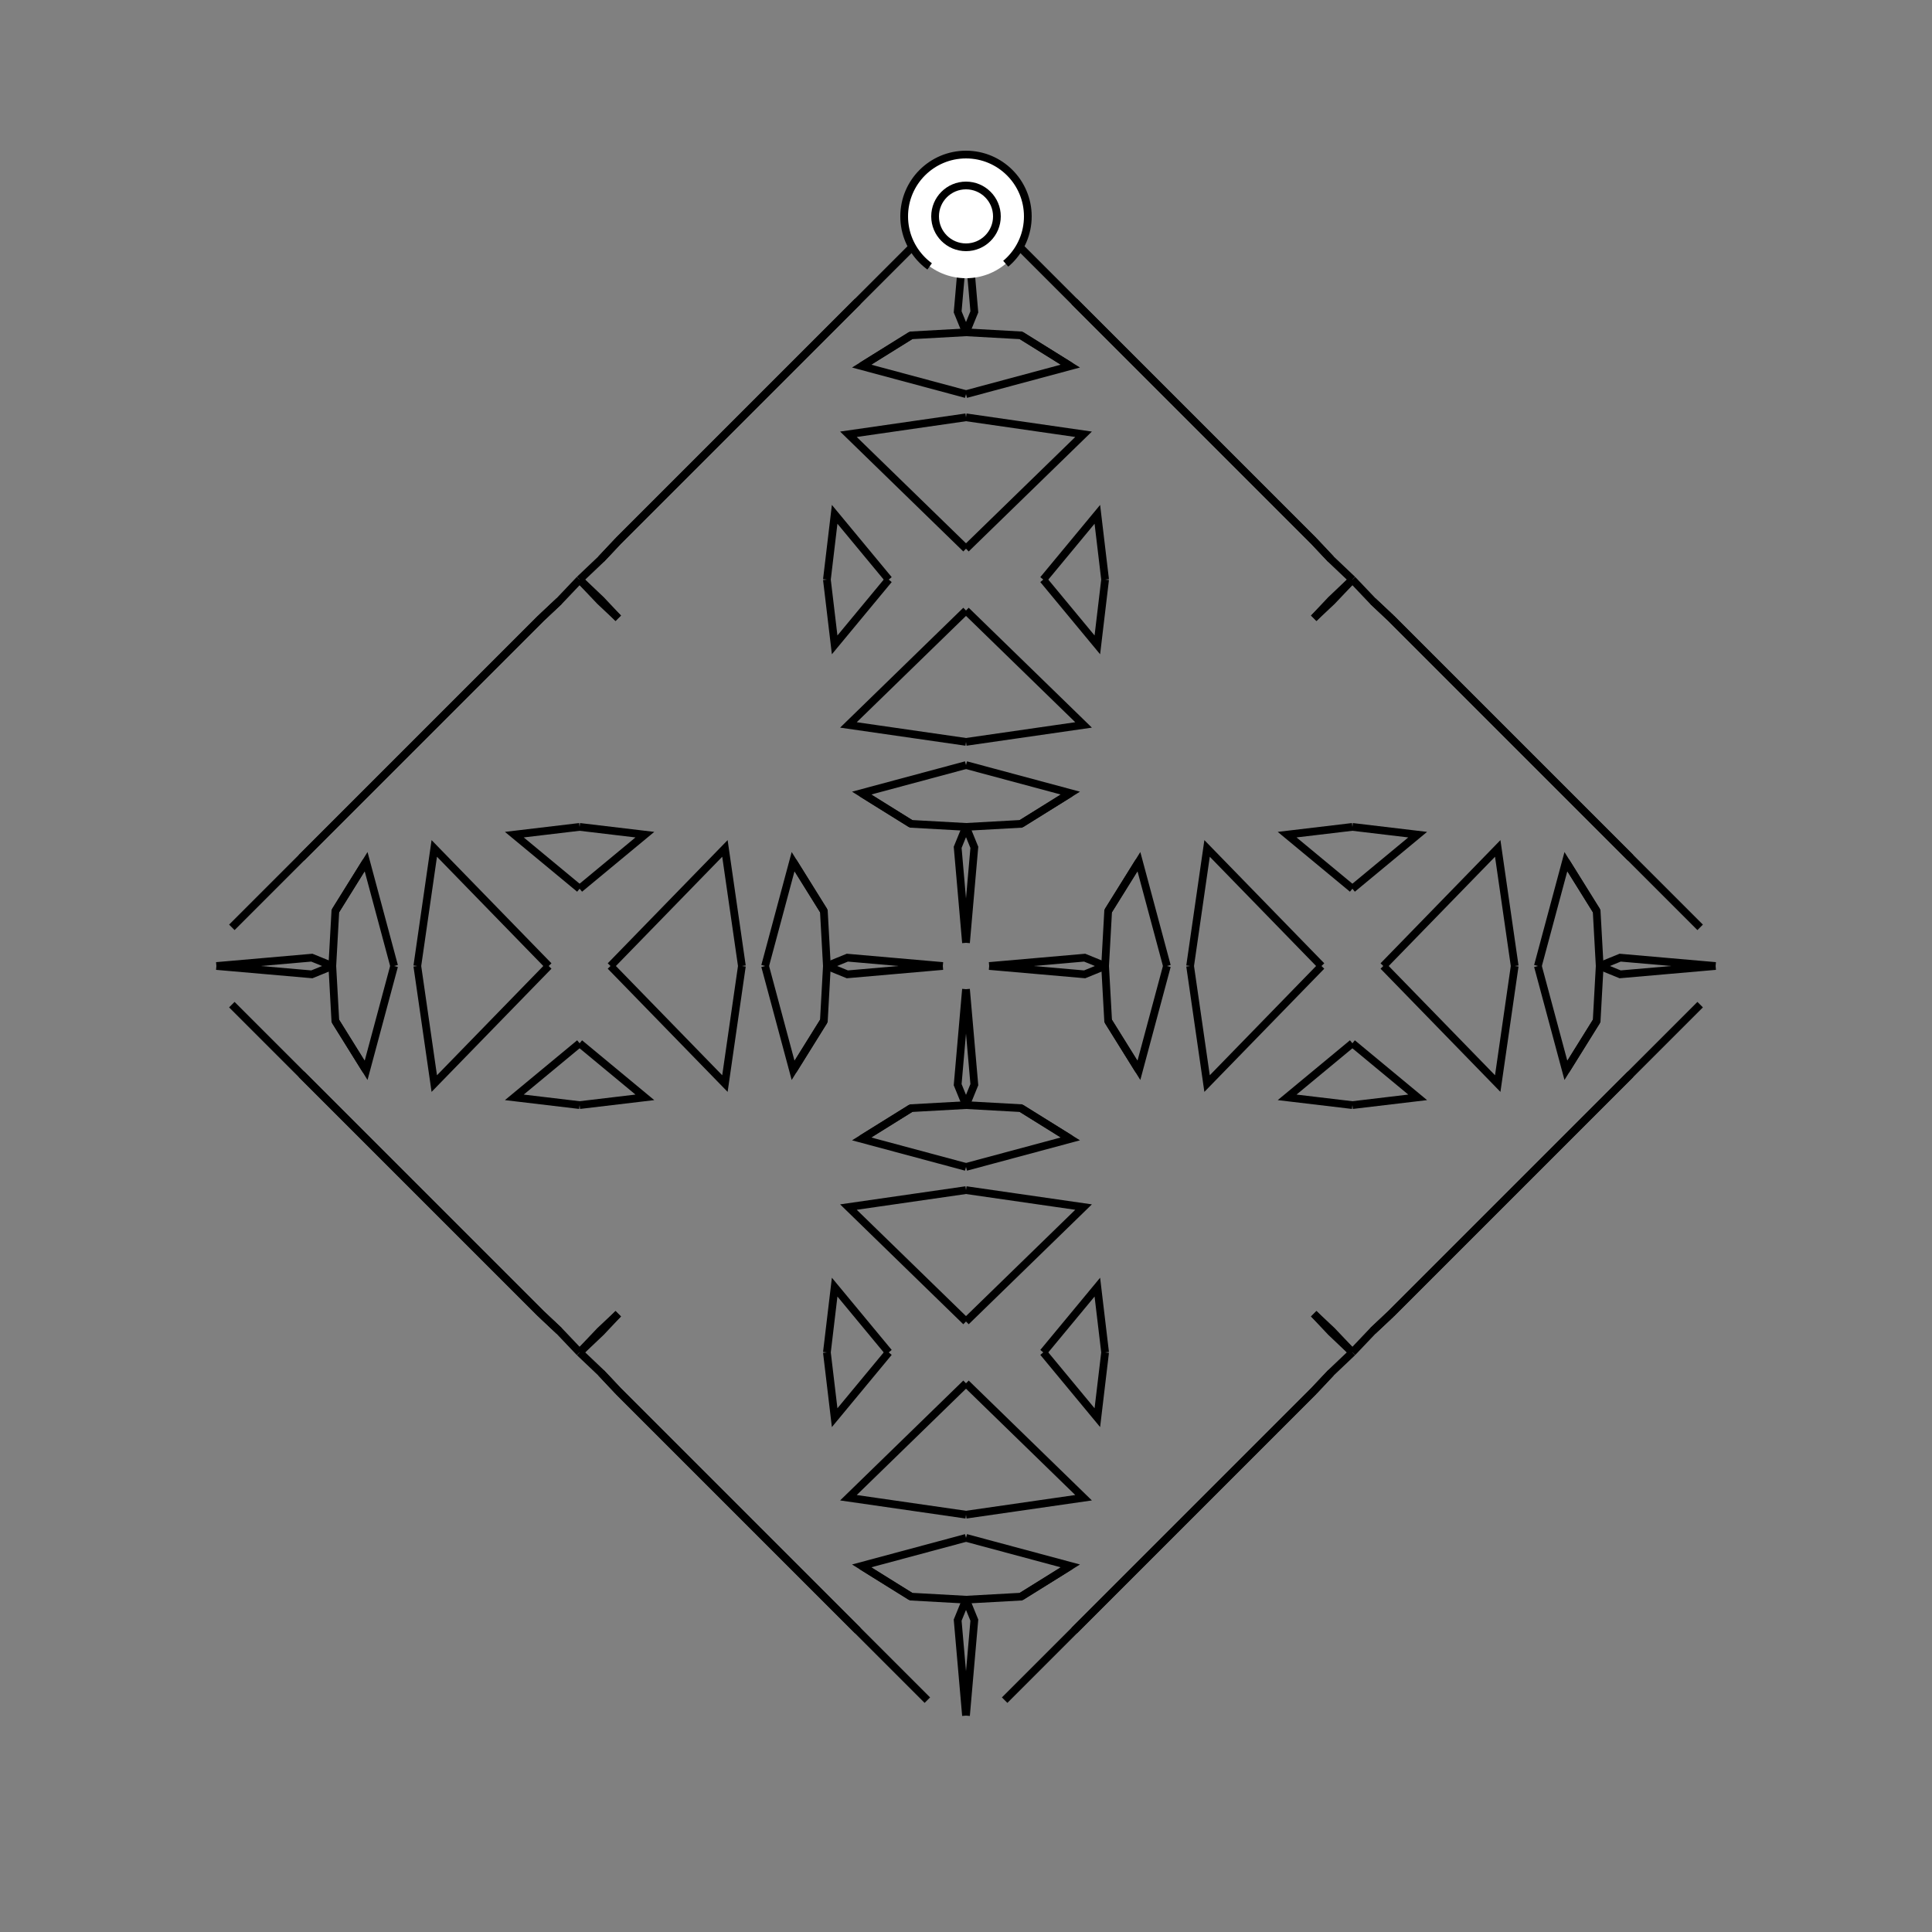 <?xml version="1.0" encoding="UTF-8"?>
<svg xmlns="http://www.w3.org/2000/svg" xmlns:xlink="http://www.w3.org/1999/xlink"
     width="250" height="250" viewBox="-125.0 -125.0 250 250">
<rect x="-125.0" y="-125.0" width="250" height="250" fill="#808080" stroke="none"/>
<defs>
</defs>
<path d="M3.0,-0.0 L15.354,-1.079 L18.0,-0.0" fill-opacity="0" stroke="black" stroke-width="1" />
<path d="M3.0,-0.0 L15.354,1.079 L18.0,-0.0" fill-opacity="0" stroke="black" stroke-width="1" />
<path d="M18.0,-0.0 L18.394,-7.115 L22.373,-13.506" fill-opacity="0" stroke="black" stroke-width="1" />
<path d="M18.0,-0.0 L18.394,7.115 L22.373,13.506" fill-opacity="0" stroke="black" stroke-width="1" />
<path d="M18.394,-7.115 L22.373,-13.506 L26.0,-0.0" fill-opacity="0" stroke="black" stroke-width="1" />
<path d="M18.394,7.115 L22.373,13.506 L26.0,-0.0" fill-opacity="0" stroke="black" stroke-width="1" />
<path d="M28.0,72.0 L27.0,73.0 L14.0,86.0" fill-opacity="0" stroke="black" stroke-width="1" />
<path d="M28.0,-72.0 L27.0,-73.0 L14.0,-86.0" fill-opacity="0" stroke="black" stroke-width="1" />
<path d="M29.0,-0.0 L31.195,-15.214 L46.0,-0.0" fill-opacity="0" stroke="black" stroke-width="1" />
<path d="M29.0,-0.0 L31.195,15.214 L46.0,-0.0" fill-opacity="0" stroke="black" stroke-width="1" />
<path d="M50.0,-10.0 L41.554,-16.996 L50.0,-18.0" fill-opacity="0" stroke="black" stroke-width="1" />
<path d="M50.0,10.0 L41.554,16.996 L50.0,18.0" fill-opacity="0" stroke="black" stroke-width="1" />
<path d="M50.0,-50.0 L47.357,-47.216 L45.0,-45.0" fill-opacity="0" stroke="black" stroke-width="1" />
<path d="M50.0,50.0 L47.357,47.216 L45.0,45.0" fill-opacity="0" stroke="black" stroke-width="1" />
<path d="M47.216,52.643 L45.0,55.0 L40.0,60.0" fill-opacity="0" stroke="black" stroke-width="1" />
<path d="M47.216,-52.643 L45.0,-55.0 L40.0,-60.0" fill-opacity="0" stroke="black" stroke-width="1" />
<path d="M45.0,55.0 L40.0,60.0 L28.0,72.0" fill-opacity="0" stroke="black" stroke-width="1" />
<path d="M45.0,-55.0 L40.0,-60.0 L28.0,-72.0" fill-opacity="0" stroke="black" stroke-width="1" />
<path d="M40.0,60.0 L28.0,72.0 L27.0,73.0" fill-opacity="0" stroke="black" stroke-width="1" />
<path d="M40.0,-60.0 L28.0,-72.0 L27.0,-73.0" fill-opacity="0" stroke="black" stroke-width="1" />
<path d="M27.0,73.0 L14.0,86.0 L5.0,95.0" fill-opacity="0" stroke="black" stroke-width="1" />
<path d="M27.0,-73.0 L14.0,-86.0 L5.0,-95.0" fill-opacity="0" stroke="black" stroke-width="1" />
<path d="M-3.0,-0.0 L-15.354,-1.079 L-18.0,-0.0" fill-opacity="0" stroke="black" stroke-width="1" />
<path d="M-3.0,-0.0 L-15.354,1.079 L-18.0,-0.0" fill-opacity="0" stroke="black" stroke-width="1" />
<path d="M-18.0,-0.0 L-18.394,-7.115 L-22.373,-13.506" fill-opacity="0" stroke="black" stroke-width="1" />
<path d="M-18.0,-0.0 L-18.394,7.115 L-22.373,13.506" fill-opacity="0" stroke="black" stroke-width="1" />
<path d="M-18.394,-7.115 L-22.373,-13.506 L-26.0,-0.0" fill-opacity="0" stroke="black" stroke-width="1" />
<path d="M-18.394,7.115 L-22.373,13.506 L-26.0,-0.0" fill-opacity="0" stroke="black" stroke-width="1" />
<path d="M-28.0,72.0 L-27.0,73.0 L-14.0,86.0" fill-opacity="0" stroke="black" stroke-width="1" />
<path d="M-28.0,-72.0 L-27.0,-73.0 L-14.0,-86.0" fill-opacity="0" stroke="black" stroke-width="1" />
<path d="M-29.0,-0.0 L-31.195,-15.214 L-46.0,-0.0" fill-opacity="0" stroke="black" stroke-width="1" />
<path d="M-29.0,-0.0 L-31.195,15.214 L-46.0,-0.0" fill-opacity="0" stroke="black" stroke-width="1" />
<path d="M-50.0,-10.0 L-41.554,-16.996 L-50.0,-18.0" fill-opacity="0" stroke="black" stroke-width="1" />
<path d="M-50.0,10.0 L-41.554,16.996 L-50.0,18.0" fill-opacity="0" stroke="black" stroke-width="1" />
<path d="M-50.0,-50.0 L-47.357,-47.216 L-45.0,-45.0" fill-opacity="0" stroke="black" stroke-width="1" />
<path d="M-50.0,50.0 L-47.357,47.216 L-45.0,45.0" fill-opacity="0" stroke="black" stroke-width="1" />
<path d="M-47.216,52.643 L-45.0,55.0 L-40.0,60.0" fill-opacity="0" stroke="black" stroke-width="1" />
<path d="M-47.216,-52.643 L-45.0,-55.0 L-40.0,-60.0" fill-opacity="0" stroke="black" stroke-width="1" />
<path d="M-45.0,55.0 L-40.0,60.0 L-28.0,72.0" fill-opacity="0" stroke="black" stroke-width="1" />
<path d="M-45.0,-55.0 L-40.0,-60.0 L-28.0,-72.0" fill-opacity="0" stroke="black" stroke-width="1" />
<path d="M-40.0,60.0 L-28.0,72.0 L-27.0,73.0" fill-opacity="0" stroke="black" stroke-width="1" />
<path d="M-40.0,-60.0 L-28.0,-72.0 L-27.0,-73.0" fill-opacity="0" stroke="black" stroke-width="1" />
<path d="M-27.0,73.0 L-14.0,86.0 L-5.0,95.0" fill-opacity="0" stroke="black" stroke-width="1" />
<path d="M-27.0,-73.0 L-14.0,-86.0 L-5.0,-95.0" fill-opacity="0" stroke="black" stroke-width="1" />
<path d="M97.0,-0.0 L84.646,1.079 L82.0,-0.0" fill-opacity="0" stroke="black" stroke-width="1" />
<path d="M97.0,-0.0 L84.646,-1.079 L82.0,-0.0" fill-opacity="0" stroke="black" stroke-width="1" />
<path d="M82.0,-0.0 L81.606,7.115 L77.627,13.506" fill-opacity="0" stroke="black" stroke-width="1" />
<path d="M82.0,-0.0 L81.606,-7.115 L77.627,-13.506" fill-opacity="0" stroke="black" stroke-width="1" />
<path d="M81.606,7.115 L77.627,13.506 L74.0,-0.0" fill-opacity="0" stroke="black" stroke-width="1" />
<path d="M81.606,-7.115 L77.627,-13.506 L74.0,-0.0" fill-opacity="0" stroke="black" stroke-width="1" />
<path d="M72.0,28.0 L73.0,27.0 L86.0,14.0" fill-opacity="0" stroke="black" stroke-width="1" />
<path d="M72.0,-28.0 L73.0,-27.0 L86.0,-14.0" fill-opacity="0" stroke="black" stroke-width="1" />
<path d="M71.0,-0.0 L68.805,15.214 L54.0,-0.0" fill-opacity="0" stroke="black" stroke-width="1" />
<path d="M71.0,-0.0 L68.805,-15.214 L54.0,-0.0" fill-opacity="0" stroke="black" stroke-width="1" />
<path d="M50.0,10.0 L58.446,16.996 L50.0,18.0" fill-opacity="0" stroke="black" stroke-width="1" />
<path d="M50.0,-10.0 L58.446,-16.996 L50.0,-18.0" fill-opacity="0" stroke="black" stroke-width="1" />
<path d="M50.0,50.0 L52.643,47.216 L55.0,45.0" fill-opacity="0" stroke="black" stroke-width="1" />
<path d="M50.0,-50.0 L52.643,-47.216 L55.0,-45.0" fill-opacity="0" stroke="black" stroke-width="1" />
<path d="M52.643,47.216 L55.0,45.0 L60.0,40.0" fill-opacity="0" stroke="black" stroke-width="1" />
<path d="M52.643,-47.216 L55.0,-45.0 L60.0,-40.0" fill-opacity="0" stroke="black" stroke-width="1" />
<path d="M55.0,45.0 L60.0,40.0 L72.0,28.0" fill-opacity="0" stroke="black" stroke-width="1" />
<path d="M55.0,-45.0 L60.0,-40.0 L72.0,-28.0" fill-opacity="0" stroke="black" stroke-width="1" />
<path d="M60.0,40.0 L72.0,28.0 L73.0,27.0" fill-opacity="0" stroke="black" stroke-width="1" />
<path d="M60.0,-40.0 L72.0,-28.0 L73.0,-27.0" fill-opacity="0" stroke="black" stroke-width="1" />
<path d="M73.0,27.0 L86.0,14.0 L95.0,5.0" fill-opacity="0" stroke="black" stroke-width="1" />
<path d="M73.0,-27.0 L86.0,-14.0 L95.0,-5.0" fill-opacity="0" stroke="black" stroke-width="1" />
<path d="M0.0,-3.0 L1.079,-15.354 L0.0,-18.0" fill-opacity="0" stroke="black" stroke-width="1" />
<path d="M0.0,3.0 L1.079,15.354 L0.0,18.0" fill-opacity="0" stroke="black" stroke-width="1" />
<path d="M0.0,97.0 L1.079,84.646 L0.0,82.0" fill-opacity="0" stroke="black" stroke-width="1" />
<path d="M0.0,-97.0 L1.079,-84.646 L0.0,-82.0" fill-opacity="0" stroke="black" stroke-width="1" />
<path d="M0.0,-18.0 L7.115,-18.394 L13.506,-22.373" fill-opacity="0" stroke="black" stroke-width="1" />
<path d="M0.0,18.0 L7.115,18.394 L13.506,22.373" fill-opacity="0" stroke="black" stroke-width="1" />
<path d="M0.0,82.0 L7.115,81.606 L13.506,77.627" fill-opacity="0" stroke="black" stroke-width="1" />
<path d="M0.0,-82.0 L7.115,-81.606 L13.506,-77.627" fill-opacity="0" stroke="black" stroke-width="1" />
<path d="M7.115,-18.394 L13.506,-22.373 L0.0,-26.0" fill-opacity="0" stroke="black" stroke-width="1" />
<path d="M7.115,18.394 L13.506,22.373 L0.0,26.0" fill-opacity="0" stroke="black" stroke-width="1" />
<path d="M7.115,81.606 L13.506,77.627 L0.0,74.0" fill-opacity="0" stroke="black" stroke-width="1" />
<path d="M7.115,-81.606 L13.506,-77.627 L0.0,-74.0" fill-opacity="0" stroke="black" stroke-width="1" />
<path d="M0.0,-29.0 L15.214,-31.195 L0.0,-46.0" fill-opacity="0" stroke="black" stroke-width="1" />
<path d="M0.0,29.0 L15.214,31.195 L0.0,46.0" fill-opacity="0" stroke="black" stroke-width="1" />
<path d="M0.0,71.0 L15.214,68.805 L0.0,54.0" fill-opacity="0" stroke="black" stroke-width="1" />
<path d="M0.0,-71.0 L15.214,-68.805 L0.0,-54.0" fill-opacity="0" stroke="black" stroke-width="1" />
<path d="M10.0,-50.0 L16.996,-41.554 L18.0,-50.0" fill-opacity="0" stroke="black" stroke-width="1" />
<path d="M10.0,50.0 L16.996,41.554 L18.0,50.0" fill-opacity="0" stroke="black" stroke-width="1" />
<path d="M10.0,50.0 L16.996,58.446 L18.0,50.0" fill-opacity="0" stroke="black" stroke-width="1" />
<path d="M10.0,-50.0 L16.996,-58.446 L18.0,-50.0" fill-opacity="0" stroke="black" stroke-width="1" />
<path d="M50.0,-50.0 L47.216,-47.357 L45.0,-45.0" fill-opacity="0" stroke="black" stroke-width="1" />
<path d="M50.0,50.0 L47.216,47.357 L45.0,45.0" fill-opacity="0" stroke="black" stroke-width="1" />
<path d="M50.0,50.0 L47.216,52.643 L45.0,55.0" fill-opacity="0" stroke="black" stroke-width="1" />
<path d="M50.0,-50.0 L47.216,-52.643 L45.0,-55.0" fill-opacity="0" stroke="black" stroke-width="1" />
<path d="M0.0,97.0 L-1.079,84.646 L0.0,82.0" fill-opacity="0" stroke="black" stroke-width="1" />
<path d="M0.0,-3.0 L-1.079,-15.354 L0.0,-18.0" fill-opacity="0" stroke="black" stroke-width="1" />
<path d="M0.0,3.0 L-1.079,15.354 L0.0,18.0" fill-opacity="0" stroke="black" stroke-width="1" />
<path d="M0.0,-97.0 L-1.079,-84.646 L0.0,-82.0" fill-opacity="0" stroke="black" stroke-width="1" />
<path d="M0.0,82.0 L-7.115,81.606 L-13.506,77.627" fill-opacity="0" stroke="black" stroke-width="1" />
<path d="M0.0,-18.0 L-7.115,-18.394 L-13.506,-22.373" fill-opacity="0" stroke="black" stroke-width="1" />
<path d="M0.0,18.0 L-7.115,18.394 L-13.506,22.373" fill-opacity="0" stroke="black" stroke-width="1" />
<path d="M0.0,-82.0 L-7.115,-81.606 L-13.506,-77.627" fill-opacity="0" stroke="black" stroke-width="1" />
<path d="M-7.115,81.606 L-13.506,77.627 L0.0,74.0" fill-opacity="0" stroke="black" stroke-width="1" />
<path d="M-7.115,-18.394 L-13.506,-22.373 L0.0,-26.0" fill-opacity="0" stroke="black" stroke-width="1" />
<path d="M-7.115,18.394 L-13.506,22.373 L0.0,26.0" fill-opacity="0" stroke="black" stroke-width="1" />
<path d="M-7.115,-81.606 L-13.506,-77.627 L0.0,-74.0" fill-opacity="0" stroke="black" stroke-width="1" />
<path d="M0.0,71.0 L-15.214,68.805 L0.0,54.0" fill-opacity="0" stroke="black" stroke-width="1" />
<path d="M0.0,-29.0 L-15.214,-31.195 L0.0,-46.0" fill-opacity="0" stroke="black" stroke-width="1" />
<path d="M0.0,29.0 L-15.214,31.195 L0.0,46.0" fill-opacity="0" stroke="black" stroke-width="1" />
<path d="M0.0,-71.0 L-15.214,-68.805 L0.0,-54.0" fill-opacity="0" stroke="black" stroke-width="1" />
<path d="M-10.0,50.0 L-16.996,58.446 L-18.0,50.0" fill-opacity="0" stroke="black" stroke-width="1" />
<path d="M-10.0,-50.0 L-16.996,-41.554 L-18.0,-50.0" fill-opacity="0" stroke="black" stroke-width="1" />
<path d="M-10.0,50.0 L-16.996,41.554 L-18.0,50.0" fill-opacity="0" stroke="black" stroke-width="1" />
<path d="M-10.0,-50.0 L-16.996,-58.446 L-18.0,-50.0" fill-opacity="0" stroke="black" stroke-width="1" />
<path d="M-50.0,50.0 L-47.216,52.643 L-45.0,55.0" fill-opacity="0" stroke="black" stroke-width="1" />
<path d="M-50.0,-50.0 L-47.216,-47.357 L-45.0,-45.0" fill-opacity="0" stroke="black" stroke-width="1" />
<path d="M-50.0,50.0 L-47.216,47.357 L-45.0,45.0" fill-opacity="0" stroke="black" stroke-width="1" />
<path d="M-50.0,-50.0 L-47.216,-52.643 L-45.0,-55.0" fill-opacity="0" stroke="black" stroke-width="1" />
<path d="M-97.0,-0.0 L-84.646,-1.079 L-82.0,-0.0" fill-opacity="0" stroke="black" stroke-width="1" />
<path d="M-97.0,-0.0 L-84.646,1.079 L-82.0,-0.0" fill-opacity="0" stroke="black" stroke-width="1" />
<path d="M-82.0,-0.0 L-81.606,-7.115 L-77.627,-13.506" fill-opacity="0" stroke="black" stroke-width="1" />
<path d="M-82.0,-0.0 L-81.606,7.115 L-77.627,13.506" fill-opacity="0" stroke="black" stroke-width="1" />
<path d="M-81.606,-7.115 L-77.627,-13.506 L-74.0,-0.0" fill-opacity="0" stroke="black" stroke-width="1" />
<path d="M-81.606,7.115 L-77.627,13.506 L-74.0,-0.0" fill-opacity="0" stroke="black" stroke-width="1" />
<path d="M-72.0,-28.0 L-73.0,-27.0 L-86.0,-14.0" fill-opacity="0" stroke="black" stroke-width="1" />
<path d="M-72.0,28.0 L-73.0,27.0 L-86.0,14.0" fill-opacity="0" stroke="black" stroke-width="1" />
<path d="M-71.0,-0.0 L-68.805,-15.214 L-54.0,-0.0" fill-opacity="0" stroke="black" stroke-width="1" />
<path d="M-71.0,-0.0 L-68.805,15.214 L-54.0,-0.0" fill-opacity="0" stroke="black" stroke-width="1" />
<path d="M-50.0,-10.0 L-58.446,-16.996 L-50.0,-18.0" fill-opacity="0" stroke="black" stroke-width="1" />
<path d="M-50.0,10.0 L-58.446,16.996 L-50.0,18.0" fill-opacity="0" stroke="black" stroke-width="1" />
<path d="M-50.0,-50.0 L-52.643,-47.216 L-55.0,-45.0" fill-opacity="0" stroke="black" stroke-width="1" />
<path d="M-50.0,50.0 L-52.643,47.216 L-55.0,45.0" fill-opacity="0" stroke="black" stroke-width="1" />
<path d="M-52.643,-47.216 L-55.0,-45.0 L-60.0,-40.0" fill-opacity="0" stroke="black" stroke-width="1" />
<path d="M-52.643,47.216 L-55.0,45.0 L-60.0,40.0" fill-opacity="0" stroke="black" stroke-width="1" />
<path d="M-55.0,-45.0 L-60.0,-40.0 L-72.0,-28.0" fill-opacity="0" stroke="black" stroke-width="1" />
<path d="M-55.0,45.0 L-60.0,40.0 L-72.0,28.0" fill-opacity="0" stroke="black" stroke-width="1" />
<path d="M-60.0,-40.0 L-72.0,-28.0 L-73.0,-27.0" fill-opacity="0" stroke="black" stroke-width="1" />
<path d="M-60.0,40.0 L-72.0,28.0 L-73.0,27.0" fill-opacity="0" stroke="black" stroke-width="1" />
<path d="M-73.0,-27.0 L-86.0,-14.0 L-95.0,-5.0" fill-opacity="0" stroke="black" stroke-width="1" />
<path d="M-73.0,27.0 L-86.0,14.0 L-95.0,5.0" fill-opacity="0" stroke="black" stroke-width="1" />
<circle cx="0" cy="-97" r="8" stroke-dasharray="39.654 10.612" stroke-dashoffset="-17.593" stroke="black" stroke-width="1" fill="white" fill-opacity="1" />
<circle cx="0" cy="-97" r="4" stroke="black" stroke-width="1" fill="white" fill-opacity="1" />
</svg>